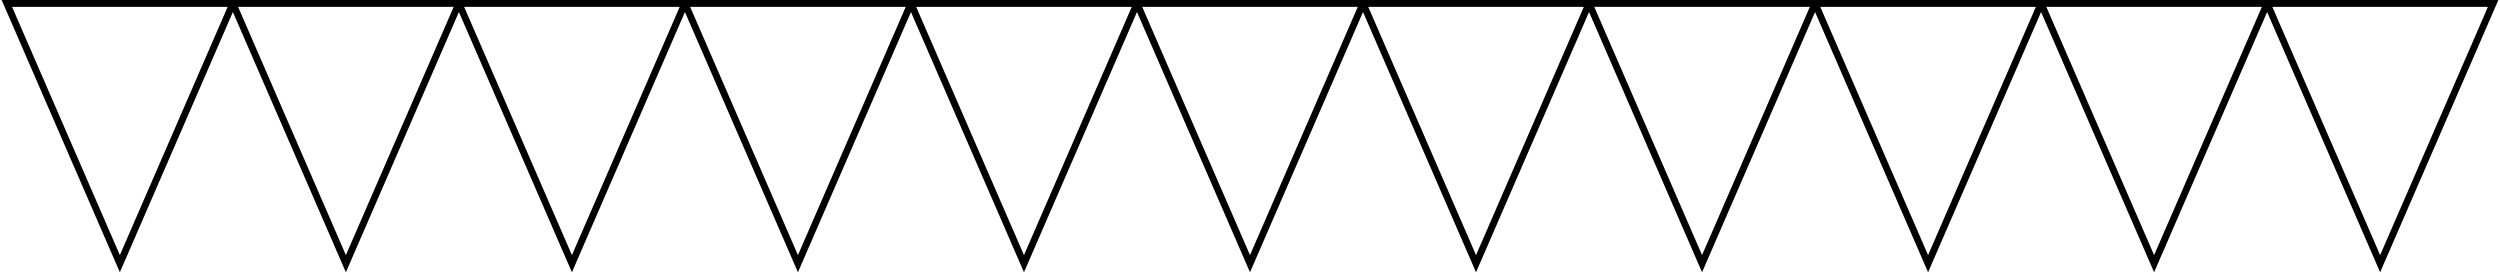 <svg width="730" height="80" viewBox="0 0 730 80" fill="none" xmlns="http://www.w3.org/2000/svg">
<path id="spikes" d="M68 1L35 77L2 1H35H68ZM68 1L101 77L134 1M68 1H101H134M134 1L167 77L200 1M134 1H167H200M200 1L233 77L266 1M200 1H233H266M266 1L299 77L332 1M266 1H299H332M332 1L365 77L398 1M332 1H365H398M398 1L431 77L464 1M398 1H431H464M464 1L497 77L530 1M464 1H497H530M530 1L563 77L596 1M530 1H563H596M596 1L629 77L662 1M596 1H629H662M662 1L695 77L728 1H695H662Z" stroke="black" stroke-width="2"/>
</svg>
